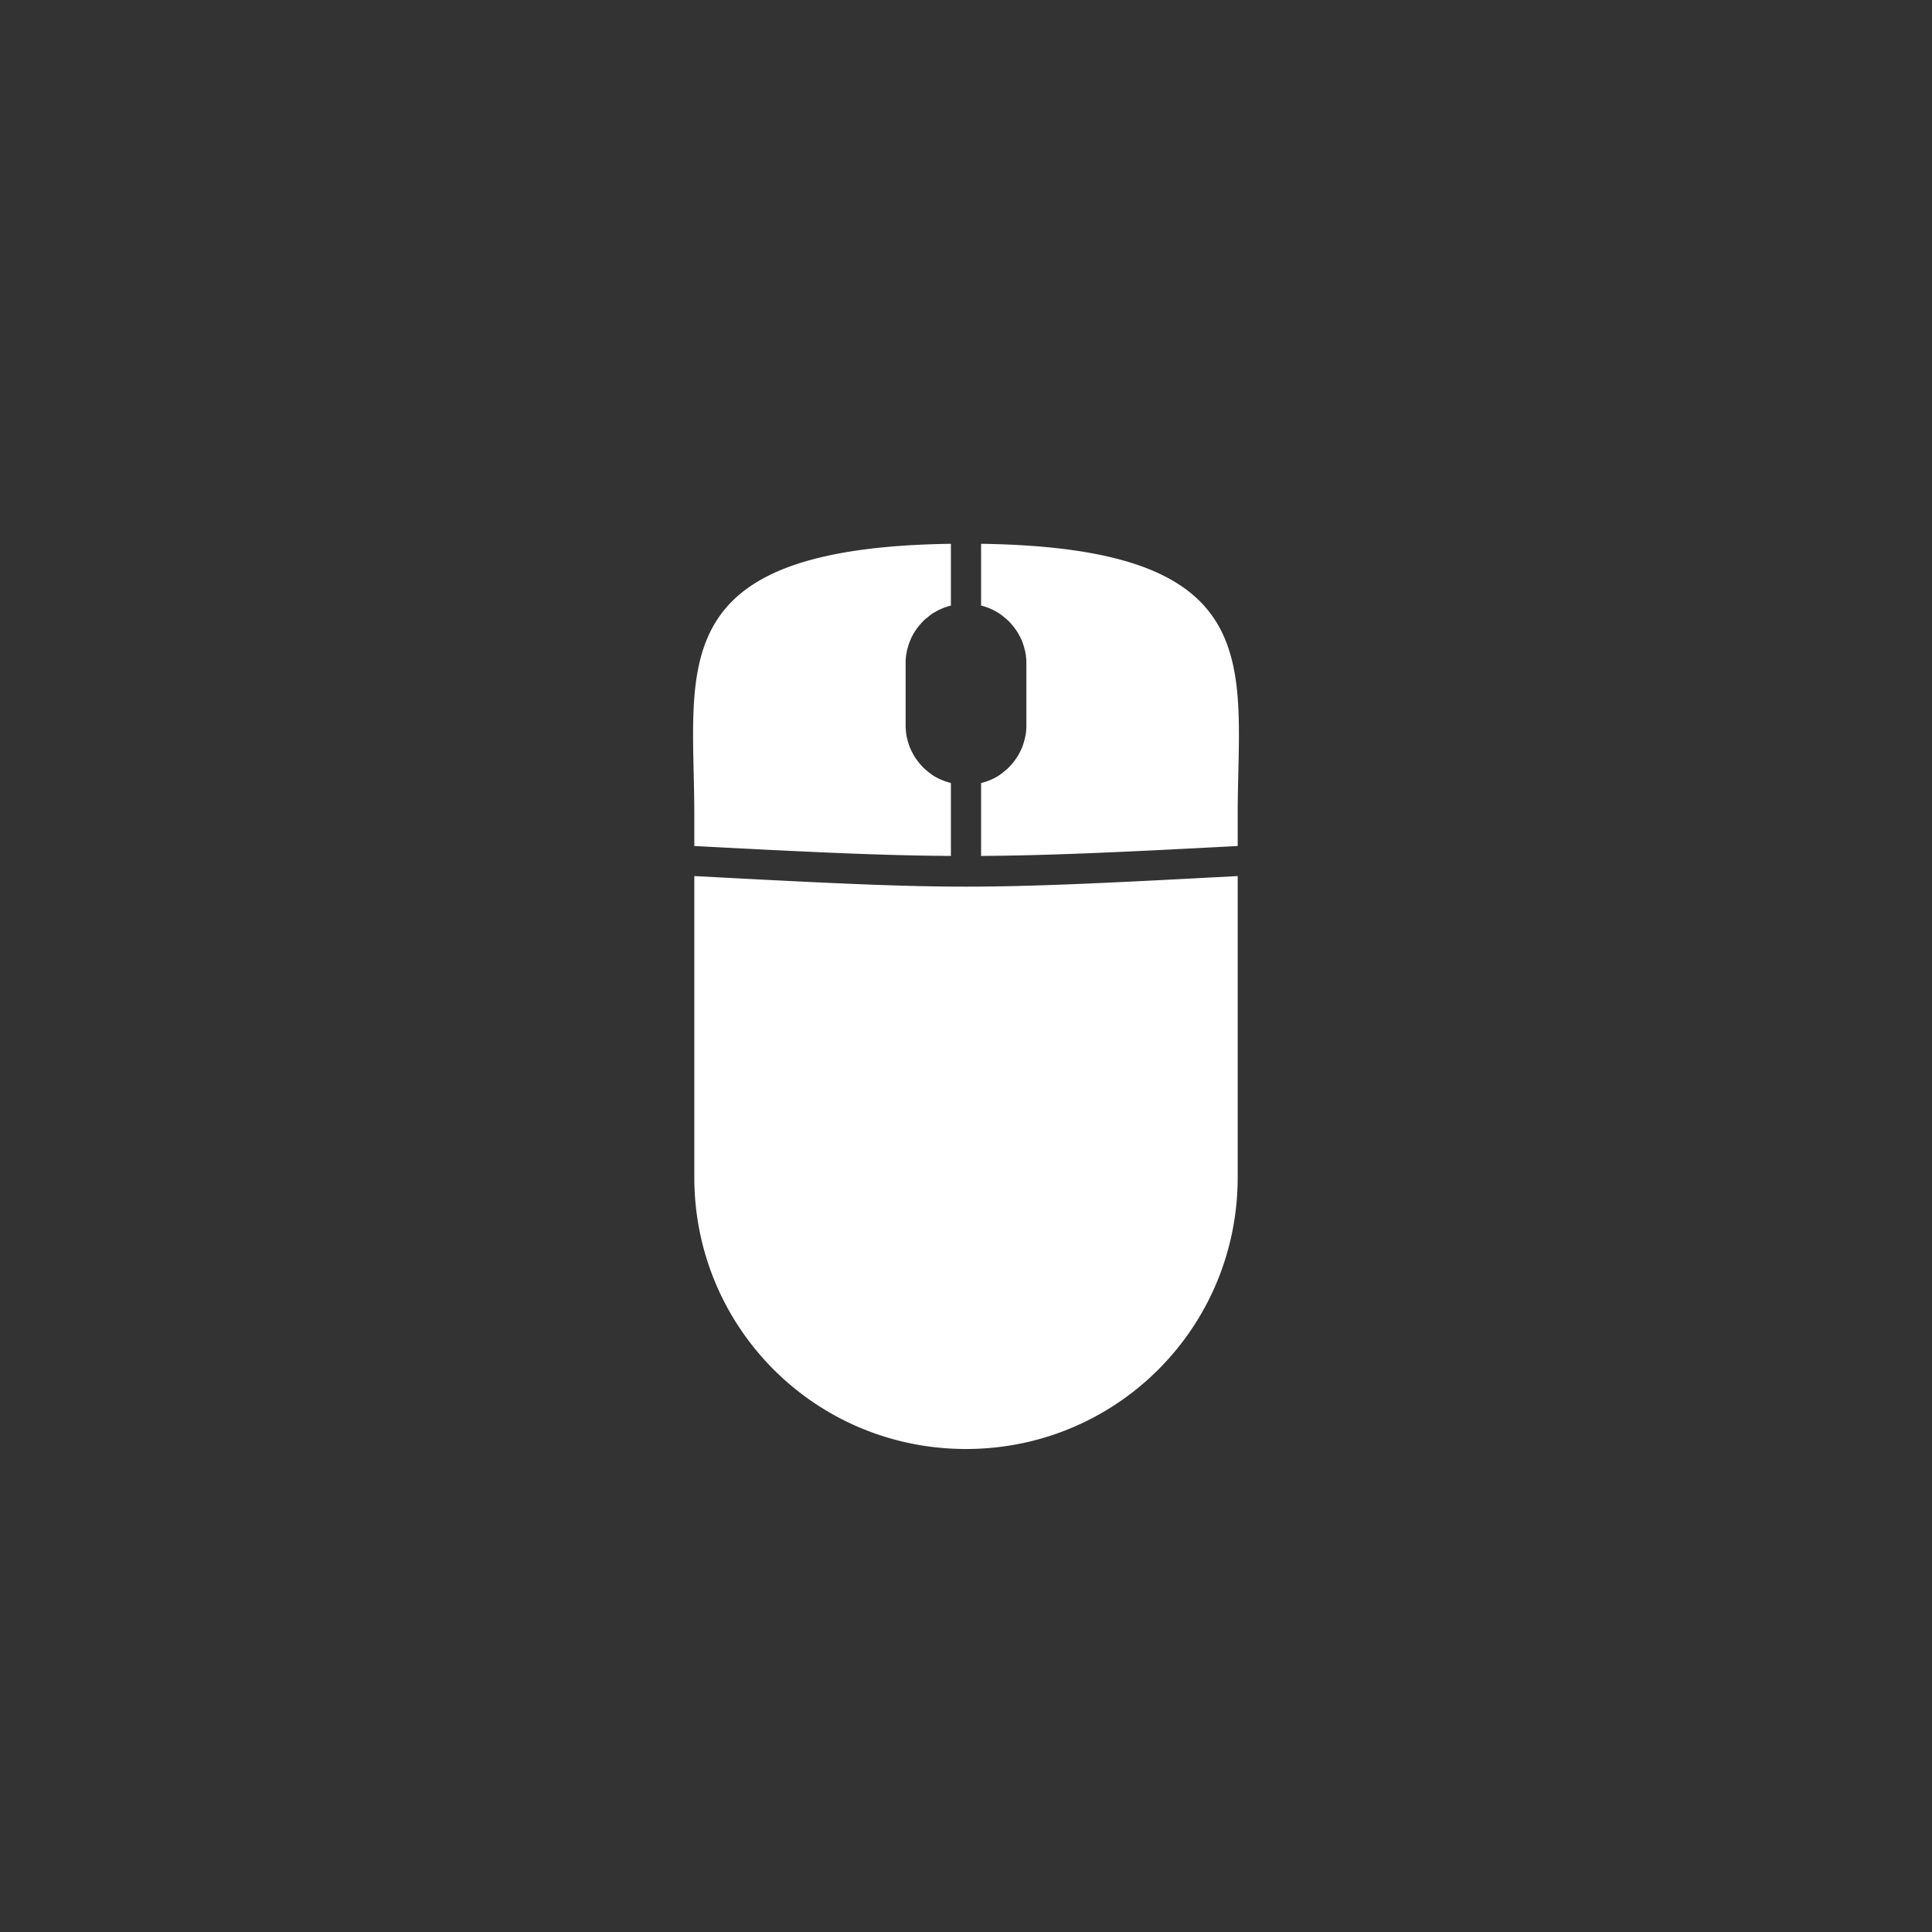 <svg xmlns="http://www.w3.org/2000/svg" xml:space="preserve" width="64" height="64"><rect width="100%" height="100%" fill="#333333" stroke="none"/><path d="M31.5 18.014C21.872 18.15 23 22.1 23 27v1.025c3.995.212 6.287.315 8.5.329V25.94c-.016-.003-.03-.011-.045-.015a2 2 0 0 1-.547-.237l-.002-.002a2 2 0 0 1-.199-.152l-.07-.058a2 2 0 0 1-.242-.272 2 2 0 0 1-.098-.139 2 2 0 0 1-.096-.177q-.034-.067-.062-.135a2 2 0 0 1-.075-.234l-.025-.098a2 2 0 0 1-.039-.367v-2.108q.001-.19.04-.369.01-.052.026-.103a1.9 1.9 0 0 1 .42-.793q.07-.083.149-.157c.028-.026.06-.047.09-.072q.083-.072.173-.135l.084-.047q.221-.129.473-.197c.015-.004.03-.012.045-.015zm1 0v2.047q.3.073.557.234l.037.02.004.003q.096.066.183.141.042.033.082.068.078.073.147.155a2 2 0 0 1 .187.248q.058.093.106.193.03.058.056.12.045.113.075.236c.008.034.02.066.027.101q.038.179.039.367v2.108q-.001.188-.04.367-.01.044-.023.088a2 2 0 0 1-.08.254q-.023.055-.05.109a2 2 0 0 1-.194.32 2 2 0 0 1-.252.282q-.03.028-.064.054-.096.085-.203.157-.272.175-.594.253v2.415c2.213-.014 4.505-.117 8.5-.329V27c0-4.899 1.128-8.849-8.5-8.986M23 29.02V39c0 4.986 4.014 9 9 9s9-4.014 9-9v-9.979c-4.243.225-6.712.35-9 .35s-4.756-.125-9-.35" style="color:#000;clip-rule:nonzero;display:inline;overflow:visible;visibility:visible;opacity:1;isolation:auto;mix-blend-mode:normal;color-interpolation:sRGB;color-interpolation-filters:linearRGB;solid-color:#000;solid-opacity:1;vector-effect:none;fill:#fff;fill-opacity:1;fill-rule:nonzero;stroke:none;stroke-width:2;stroke-linecap:round;stroke-linejoin:miter;stroke-miterlimit:4;stroke-dasharray:none;stroke-dashoffset:0;stroke-opacity:1;paint-order:stroke fill markers;color-rendering:auto;image-rendering:auto;shape-rendering:auto;text-rendering:auto"/></svg>